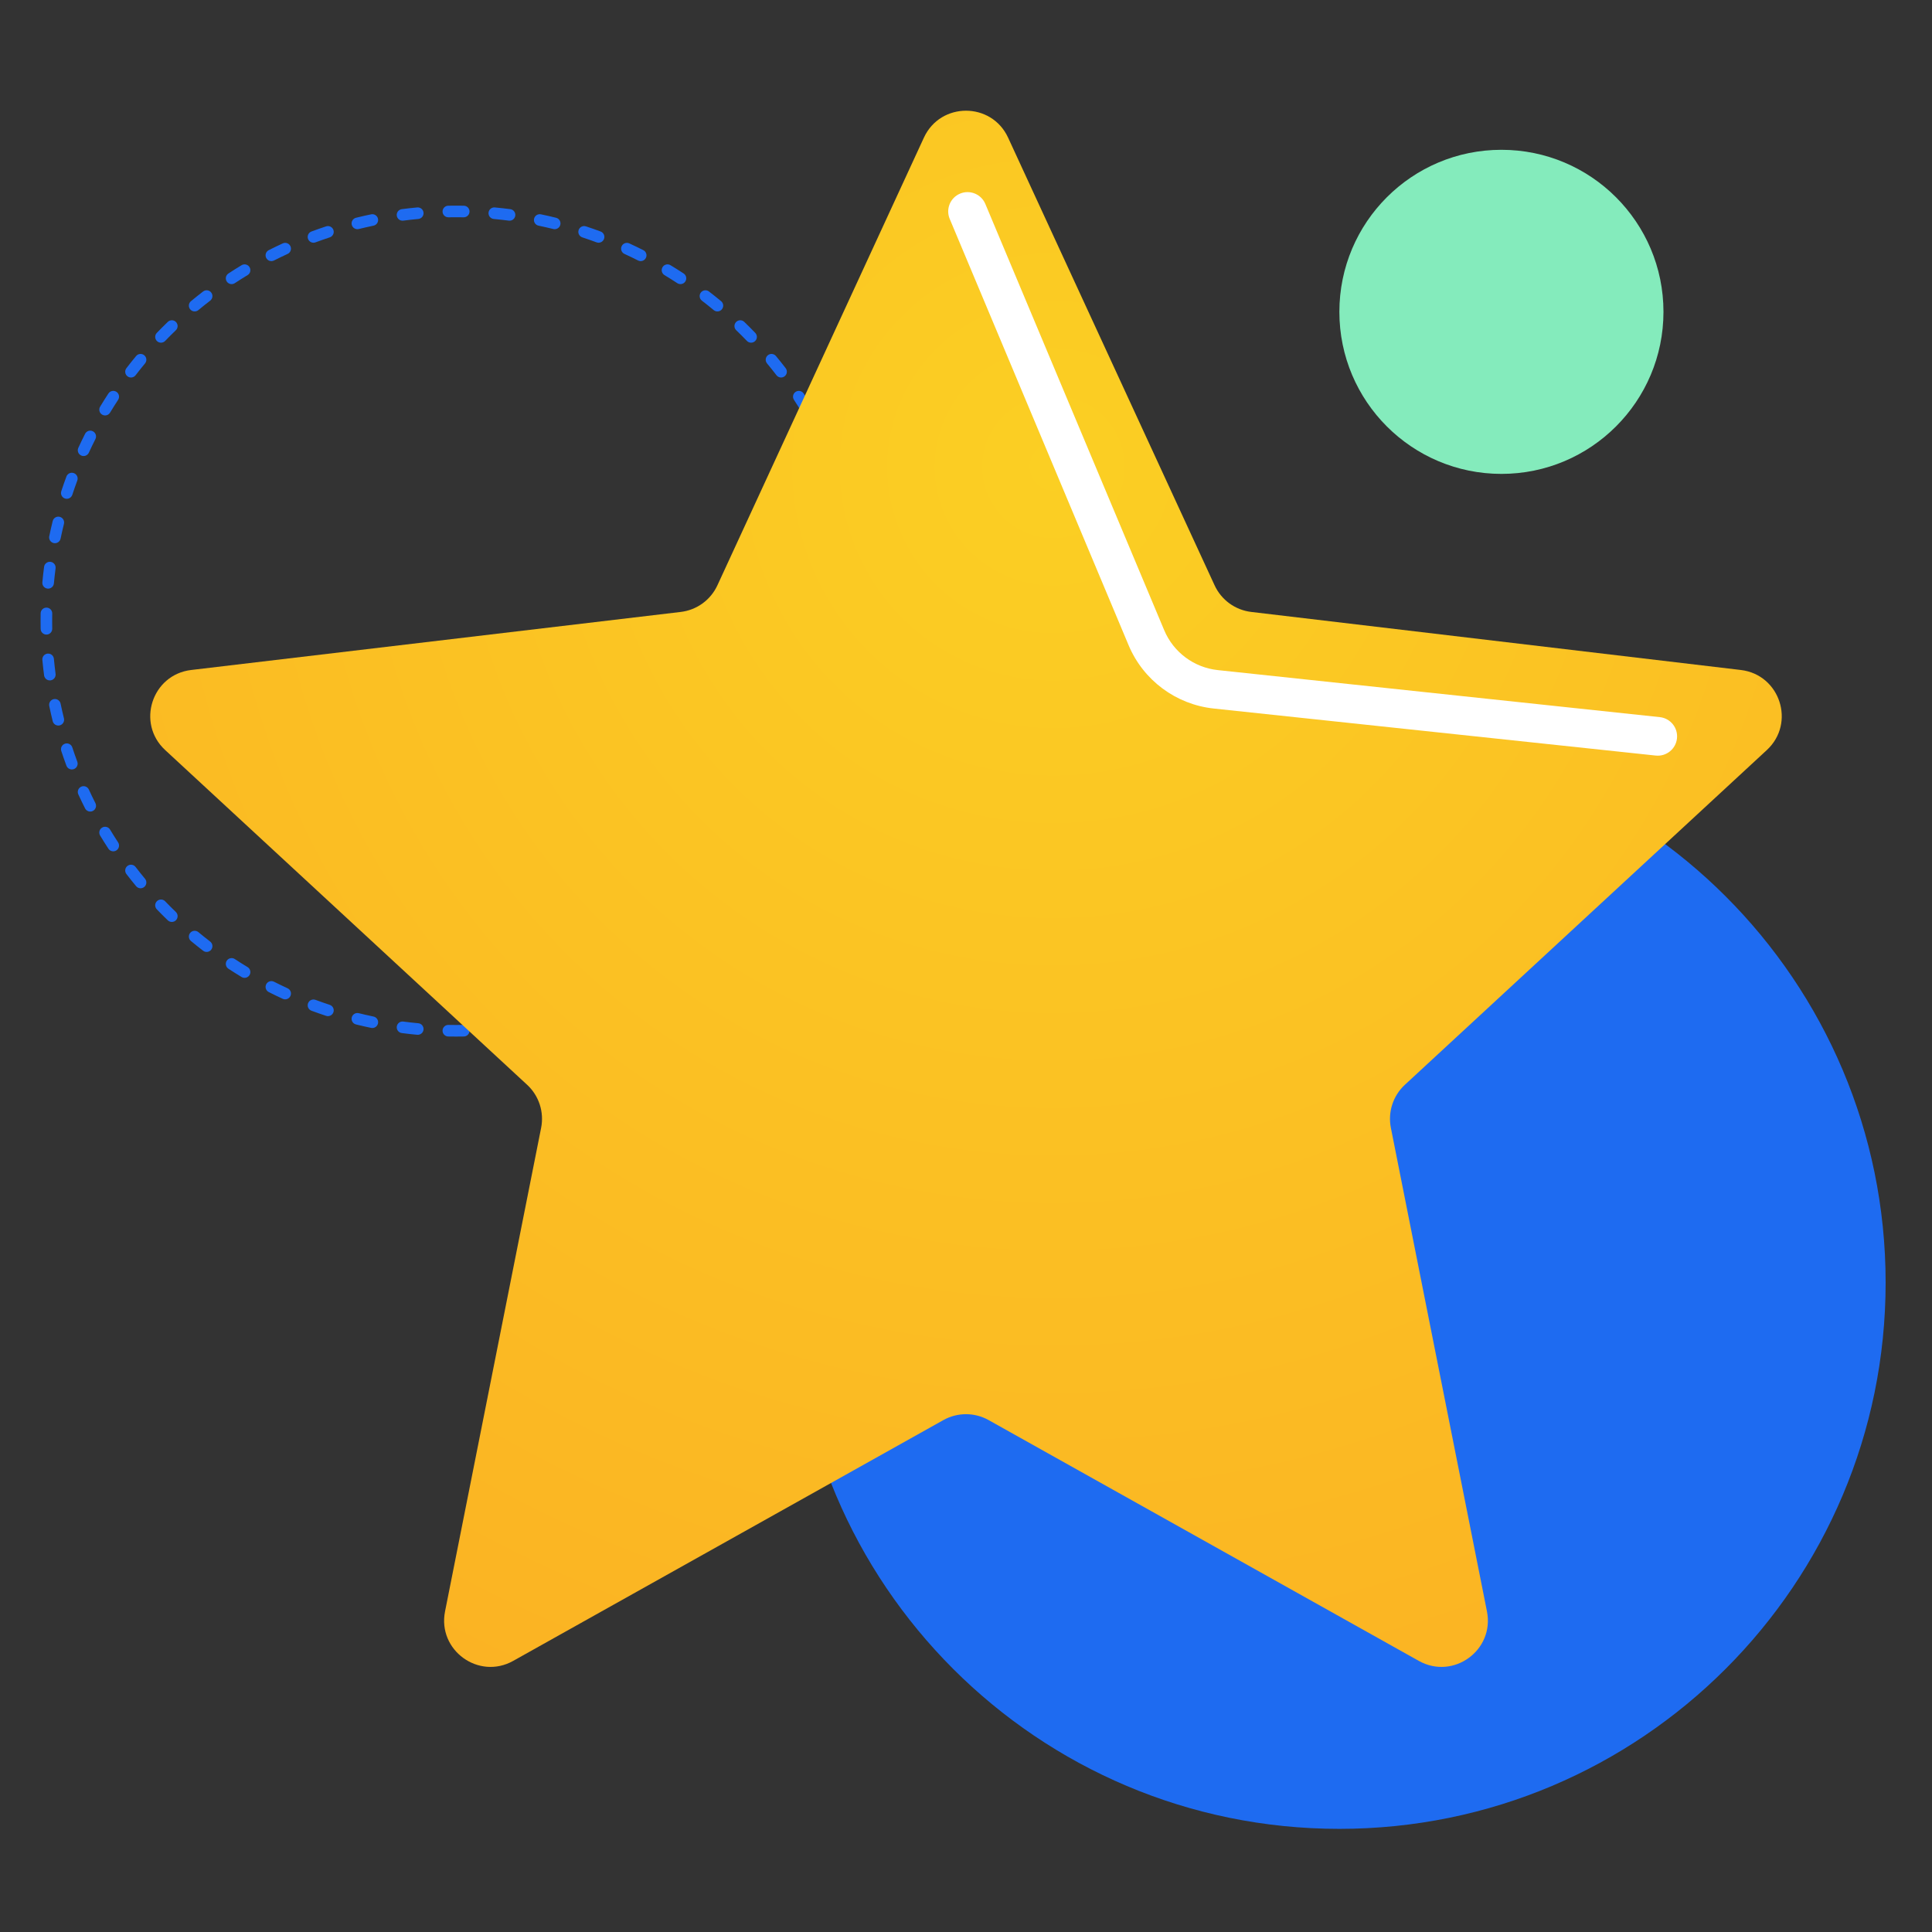 <svg width="500" height="500" viewBox="0 0 500 500" fill="none" xmlns="http://www.w3.org/2000/svg">
<rect x="0" y="0" width="500" height="500" fill="#333333" stroke="none"/>
<path d="M205.258 331.937C205.258 253.86 268.552 190.566 346.629 190.566V190.566C424.706 190.566 488 253.86 488 331.937V331.937C488 410.014 424.706 473.308 346.629 473.308V473.308C268.552 473.308 205.258 410.014 205.258 331.937V331.937Z" fill="#1E6BF1"/>
<path d="M346.629 80.705C346.629 57.544 365.405 38.768 388.566 38.768V38.768C411.728 38.768 430.504 57.544 430.504 80.705V80.705C430.504 103.867 411.728 122.643 388.566 122.643V122.643C365.405 122.643 346.629 103.867 346.629 80.705V80.705Z" fill="#84EBBC"/>
<path fill-rule="evenodd" clip-rule="evenodd" d="M118.022 56.22C117.366 56.22 116.712 56.226 116.06 56.238C115.231 56.253 114.548 55.594 114.532 54.766C114.517 53.938 115.176 53.254 116.004 53.238C116.676 53.226 117.348 53.22 118.022 53.22C118.696 53.22 119.368 53.226 120.04 53.238C120.868 53.254 121.527 53.938 121.512 54.766C121.496 55.594 120.813 56.253 119.984 56.238C119.332 56.226 118.678 56.22 118.022 56.22ZM109.611 55.038C109.688 55.863 109.081 56.593 108.256 56.67C106.953 56.791 105.657 56.935 104.369 57.103C103.547 57.211 102.794 56.632 102.687 55.81C102.58 54.989 103.159 54.236 103.981 54.129C105.306 53.956 106.639 53.807 107.979 53.683C108.804 53.606 109.535 54.213 109.611 55.038ZM126.433 55.038C126.509 54.213 127.24 53.606 128.065 53.683C129.405 53.807 130.738 53.956 132.063 54.129C132.885 54.236 133.464 54.989 133.357 55.81C133.25 56.632 132.497 57.211 131.675 57.103C130.387 56.935 129.091 56.791 127.788 56.67C126.963 56.593 126.356 55.863 126.433 55.038ZM138.215 56.63C138.384 55.819 139.178 55.297 139.989 55.466C141.306 55.739 142.614 56.037 143.912 56.358C144.717 56.557 145.207 57.37 145.009 58.174C144.81 58.978 143.997 59.469 143.192 59.27C141.93 58.958 140.659 58.669 139.379 58.403C138.568 58.235 138.047 57.441 138.215 56.63ZM97.829 56.63C97.997 57.441 97.476 58.235 96.665 58.403C95.385 58.669 94.114 58.958 92.852 59.27C92.047 59.469 91.234 58.978 91.035 58.174C90.837 57.37 91.327 56.557 92.132 56.358C93.43 56.037 94.738 55.739 96.055 55.466C96.866 55.297 97.66 55.819 97.829 56.63ZM149.749 59.537C150.007 58.75 150.855 58.322 151.642 58.581C152.918 59.001 154.183 59.443 155.436 59.909C156.213 60.197 156.609 61.06 156.321 61.837C156.032 62.614 155.169 63.01 154.393 62.721C153.174 62.269 151.944 61.839 150.705 61.431C149.918 61.172 149.49 60.324 149.749 59.537ZM86.296 59.537C86.554 60.324 86.126 61.172 85.339 61.431C84.1 61.839 82.87 62.269 81.651 62.721C80.875 63.01 80.011 62.614 79.723 61.837C79.435 61.06 79.831 60.197 80.608 59.909C81.861 59.443 83.126 59.001 84.402 58.581C85.189 58.322 86.037 58.75 86.296 59.537ZM160.878 63.727C161.223 62.974 162.114 62.644 162.867 62.99C164.087 63.55 165.294 64.133 166.489 64.737C167.228 65.111 167.524 66.014 167.15 66.753C166.776 67.492 165.874 67.788 165.135 67.414C163.974 66.827 162.8 66.261 161.614 65.716C160.861 65.37 160.532 64.479 160.878 63.727ZM75.166 63.727C75.512 64.479 75.183 65.37 74.43 65.716C73.244 66.261 72.07 66.827 70.909 67.414C70.17 67.788 69.267 67.492 68.894 66.753C68.52 66.014 68.816 65.111 69.555 64.737C70.75 64.133 71.957 63.55 73.177 62.99C73.93 62.644 74.82 62.974 75.166 63.727ZM171.463 69.142C171.891 68.433 172.813 68.205 173.523 68.633C174.671 69.327 175.806 70.041 176.926 70.776C177.619 71.231 177.812 72.16 177.358 72.853C176.903 73.546 175.973 73.739 175.281 73.284C174.192 72.57 173.089 71.875 171.972 71.201C171.263 70.773 171.035 69.851 171.463 69.142ZM64.581 69.142C65.009 69.851 64.781 70.773 64.072 71.201C62.955 71.875 61.852 72.57 60.763 73.284C60.071 73.739 59.141 73.546 58.686 72.853C58.232 72.16 58.425 71.231 59.118 70.776C60.238 70.041 61.373 69.327 62.521 68.633C63.23 68.205 64.153 68.433 64.581 69.142ZM181.377 75.71C181.882 75.053 182.824 74.93 183.48 75.435C184.544 76.252 185.591 77.088 186.623 77.944C187.26 78.472 187.348 79.418 186.819 80.056C186.291 80.693 185.345 80.782 184.707 80.253C183.705 79.421 182.686 78.608 181.652 77.813C180.996 77.309 180.872 76.367 181.377 75.71ZM54.667 75.71C55.172 76.367 55.048 77.309 54.392 77.813C53.358 78.608 52.339 79.421 51.337 80.253C50.699 80.782 49.753 80.693 49.224 80.056C48.696 79.418 48.784 78.472 49.421 77.944C50.453 77.088 51.5 76.252 52.563 75.435C53.22 74.93 54.162 75.053 54.667 75.71ZM190.496 83.343C191.07 82.747 192.02 82.729 192.617 83.304C193.582 84.234 194.53 85.182 195.46 86.147C196.035 86.744 196.017 87.693 195.421 88.268C194.824 88.843 193.874 88.825 193.3 88.229C192.395 87.29 191.474 86.368 190.535 85.464C189.939 84.889 189.921 83.94 190.496 83.343ZM45.548 83.343C46.123 83.94 46.105 84.889 45.509 85.464C44.57 86.368 43.649 87.29 42.744 88.229C42.17 88.825 41.22 88.843 40.623 88.268C40.027 87.693 40.009 86.744 40.584 86.147C41.514 85.182 42.462 84.234 43.427 83.304C44.024 82.729 44.974 82.747 45.548 83.343ZM198.708 91.944C199.346 91.415 200.291 91.504 200.82 92.141C201.676 93.173 202.512 94.22 203.329 95.283C203.834 95.94 203.711 96.882 203.054 97.387C202.397 97.891 201.455 97.768 200.95 97.111C200.156 96.078 199.343 95.059 198.511 94.056C197.982 93.419 198.07 92.473 198.708 91.944ZM37.336 91.944C37.974 92.473 38.062 93.419 37.533 94.056C36.701 95.059 35.888 96.078 35.094 97.111C34.589 97.768 33.647 97.891 32.99 97.387C32.333 96.882 32.21 95.94 32.715 95.283C33.532 94.22 34.368 93.173 35.224 92.141C35.753 91.504 36.698 91.415 37.336 91.944ZM205.911 101.406C206.603 100.952 207.533 101.145 207.988 101.837C208.723 102.958 209.437 104.092 210.131 105.241C210.559 105.95 210.331 106.872 209.622 107.301C208.913 107.729 207.991 107.501 207.563 106.792C206.888 105.675 206.194 104.572 205.479 103.483C205.025 102.79 205.218 101.86 205.911 101.406ZM30.133 101.406C30.826 101.861 31.019 102.79 30.565 103.483C29.85 104.572 29.155 105.675 28.481 106.792C28.053 107.501 27.131 107.729 26.422 107.301C25.713 106.872 25.485 105.95 25.913 105.241C26.607 104.092 27.321 102.958 28.056 101.837C28.511 101.145 29.441 100.952 30.133 101.406ZM212.011 111.613C212.75 111.24 213.653 111.536 214.026 112.275C214.631 113.47 215.213 114.677 215.774 115.897C216.12 116.65 215.79 117.54 215.037 117.886C214.285 118.232 213.394 117.902 213.048 117.15C212.503 115.964 211.937 114.79 211.349 113.629C210.976 112.89 211.272 111.987 212.011 111.613ZM24.033 111.613C24.772 111.987 25.069 112.89 24.695 113.629C24.107 114.79 23.541 115.964 22.996 117.15C22.65 117.902 21.759 118.232 21.007 117.886C20.254 117.54 19.924 116.65 20.27 115.897C20.831 114.677 21.413 113.47 22.017 112.275C22.392 111.536 23.294 111.24 24.033 111.613ZM216.927 122.443C217.704 122.155 218.567 122.551 218.855 123.327C219.321 124.581 219.763 125.846 220.183 127.122C220.442 127.909 220.014 128.756 219.227 129.015C218.44 129.274 217.592 128.846 217.333 128.059C216.925 126.819 216.495 125.59 216.043 124.371C215.754 123.595 216.15 122.731 216.927 122.443ZM19.117 122.443C19.894 122.731 20.29 123.595 20.001 124.371C19.549 125.59 19.119 126.819 18.711 128.059C18.452 128.846 17.604 129.274 16.817 129.015C16.03 128.756 15.602 127.909 15.861 127.122C16.281 125.846 16.723 124.581 17.189 123.327C17.477 122.551 18.34 122.155 19.117 122.443ZM220.59 133.755C221.394 133.556 222.207 134.047 222.406 134.851C222.727 136.15 223.025 137.458 223.298 138.775C223.466 139.586 222.945 140.38 222.134 140.549C221.323 140.717 220.529 140.196 220.361 139.385C220.095 138.105 219.806 136.834 219.494 135.571C219.295 134.767 219.786 133.954 220.59 133.755ZM15.454 133.755C16.258 133.954 16.749 134.767 16.55 135.571C16.238 136.834 15.949 138.105 15.683 139.385C15.515 140.196 14.721 140.717 13.91 140.549C13.099 140.38 12.578 139.586 12.746 138.775C13.019 137.458 13.317 136.15 13.638 134.851C13.837 134.047 14.65 133.556 15.454 133.755ZM13.09 145.407C13.912 145.514 14.491 146.267 14.383 147.088C14.215 148.377 14.071 149.673 13.95 150.976C13.874 151.801 13.143 152.408 12.318 152.331C11.493 152.255 10.886 151.524 10.963 150.699C11.087 149.359 11.236 148.026 11.409 146.7C11.516 145.879 12.269 145.3 13.09 145.407ZM222.954 145.407C223.775 145.3 224.528 145.879 224.635 146.7C224.808 148.026 224.957 149.359 225.081 150.699C225.158 151.524 224.551 152.255 223.726 152.331C222.901 152.408 222.17 151.801 222.094 150.976C221.973 149.673 221.829 148.377 221.66 147.088C221.553 146.267 222.132 145.514 222.954 145.407ZM12.046 157.252C12.874 157.267 13.533 157.951 13.518 158.78C13.506 159.432 13.5 160.086 13.5 160.742C13.5 161.397 13.506 162.052 13.518 162.704C13.533 163.532 12.874 164.216 12.046 164.231C11.218 164.247 10.534 163.588 10.519 162.759C10.506 162.088 10.5 161.416 10.5 160.742C10.5 160.068 10.506 159.395 10.519 158.724C10.534 157.896 11.218 157.237 12.046 157.252ZM223.998 157.252C224.826 157.237 225.51 157.896 225.525 158.724C225.538 159.395 225.544 160.068 225.544 160.742C225.544 161.416 225.538 162.088 225.525 162.759C225.51 163.588 224.826 164.247 223.998 164.232C223.17 164.216 222.511 163.532 222.526 162.704C222.538 162.052 222.544 161.397 222.544 160.742C222.544 160.086 222.538 159.432 222.526 158.78C222.511 157.951 223.17 157.267 223.998 157.252ZM12.318 169.153C13.143 169.076 13.874 169.683 13.95 170.508C14.071 171.811 14.215 173.107 14.383 174.395C14.491 175.217 13.912 175.97 13.09 176.077C12.269 176.184 11.516 175.605 11.409 174.783C11.236 173.458 11.087 172.125 10.963 170.785C10.886 169.96 11.493 169.229 12.318 169.153ZM223.726 169.153C224.551 169.229 225.158 169.96 225.081 170.785C224.957 172.125 224.808 173.458 224.635 174.783C224.528 175.605 223.775 176.184 222.954 176.077C222.132 175.97 221.553 175.217 221.66 174.395C221.829 173.107 221.973 171.811 222.094 170.508C222.17 169.683 222.901 169.076 223.726 169.153ZM222.134 180.935C222.945 181.103 223.466 181.897 223.298 182.709C223.025 184.025 222.727 185.334 222.406 186.632C222.207 187.437 221.394 187.927 220.59 187.728C219.786 187.53 219.295 186.717 219.494 185.912C219.806 184.65 220.095 183.379 220.361 182.099C220.529 181.288 221.323 180.767 222.134 180.935ZM13.91 180.935C14.721 180.767 15.515 181.288 15.683 182.099C15.949 183.379 16.238 184.65 16.55 185.912C16.749 186.717 16.258 187.53 15.454 187.728C14.65 187.927 13.837 187.437 13.638 186.632C13.317 185.334 13.019 184.025 12.746 182.709C12.578 181.897 13.099 181.103 13.91 180.935ZM16.817 192.468C17.604 192.21 18.452 192.638 18.711 193.425C19.119 194.664 19.549 195.894 20.001 197.112C20.29 197.889 19.894 198.752 19.117 199.041C18.34 199.329 17.477 198.933 17.189 198.156C16.723 196.902 16.281 195.637 15.861 194.362C15.602 193.575 16.03 192.727 16.817 192.468ZM219.227 192.468C220.014 192.727 220.442 193.575 220.183 194.362C219.763 195.637 219.321 196.902 218.855 198.156C218.567 198.933 217.704 199.329 216.927 199.041C216.15 198.752 215.754 197.889 216.043 197.112C216.495 195.894 216.925 194.664 217.333 193.425C217.592 192.638 218.44 192.21 219.227 192.468ZM215.037 203.597C215.79 203.943 216.12 204.834 215.774 205.587C215.213 206.807 214.631 208.014 214.026 209.209C213.653 209.948 212.75 210.244 212.011 209.87C211.272 209.496 210.976 208.594 211.349 207.855C211.937 206.693 212.503 205.52 213.048 204.334C213.394 203.581 214.285 203.252 215.037 203.597ZM21.007 203.597C21.759 203.252 22.65 203.581 22.996 204.334C23.541 205.52 24.107 206.693 24.695 207.855C25.069 208.594 24.772 209.496 24.033 209.87C23.294 210.244 22.392 209.948 22.017 209.209C21.413 208.014 20.831 206.807 20.27 205.587C19.924 204.834 20.254 203.943 21.007 203.597ZM209.622 214.183C210.331 214.611 210.559 215.533 210.131 216.242C209.437 217.391 208.723 218.526 207.988 219.646C207.533 220.339 206.603 220.532 205.911 220.078C205.218 219.623 205.025 218.693 205.479 218.001C206.194 216.912 206.888 215.809 207.563 214.692C207.991 213.983 208.913 213.755 209.622 214.183ZM26.422 214.183C27.131 213.755 28.053 213.983 28.481 214.692C29.155 215.809 29.85 216.912 30.565 218.001C31.019 218.693 30.826 219.623 30.133 220.078C29.441 220.532 28.511 220.339 28.056 219.646C27.321 218.526 26.607 217.391 25.913 216.242C25.485 215.533 25.713 214.611 26.422 214.183ZM203.054 224.097C203.711 224.602 203.834 225.543 203.329 226.2C202.512 227.264 201.676 228.311 200.82 229.342C200.291 229.98 199.346 230.068 198.708 229.539C198.07 229.01 197.982 228.065 198.511 227.427C199.343 226.424 200.156 225.406 200.95 224.372C201.455 223.715 202.397 223.592 203.054 224.097ZM32.99 224.097C33.647 223.592 34.589 223.715 35.094 224.372C35.888 225.406 36.701 226.425 37.533 227.427C38.062 228.065 37.974 229.01 37.336 229.539C36.698 230.068 35.753 229.98 35.224 229.342C34.368 228.311 33.532 227.264 32.715 226.2C32.21 225.543 32.333 224.602 32.99 224.097ZM195.421 233.216C196.017 233.79 196.035 234.74 195.46 235.337C194.53 236.302 193.582 237.25 192.617 238.18C192.02 238.755 191.071 238.737 190.496 238.14C189.921 237.544 189.939 236.594 190.535 236.019C191.474 235.115 192.395 234.193 193.3 233.255C193.874 232.658 194.824 232.641 195.421 233.216ZM40.623 233.216C41.22 232.641 42.17 232.658 42.744 233.255C43.649 234.194 44.57 235.115 45.509 236.019C46.105 236.594 46.123 237.544 45.548 238.14C44.974 238.737 44.024 238.755 43.427 238.18C42.462 237.25 41.514 236.302 40.584 235.337C40.009 234.74 40.027 233.79 40.623 233.216ZM186.819 241.428C187.348 242.066 187.26 243.011 186.623 243.54C185.591 244.395 184.544 245.232 183.48 246.049C182.824 246.554 181.882 246.43 181.377 245.774C180.872 245.117 180.996 244.175 181.653 243.67C182.686 242.876 183.705 242.063 184.707 241.231C185.345 240.702 186.291 240.79 186.819 241.428ZM49.224 241.428C49.753 240.79 50.699 240.702 51.337 241.231C52.339 242.063 53.358 242.876 54.392 243.67C55.048 244.175 55.172 245.117 54.667 245.774C54.162 246.43 53.22 246.554 52.563 246.049C51.5 245.232 50.453 244.395 49.421 243.54C48.784 243.011 48.696 242.066 49.224 241.428ZM58.686 248.631C59.141 247.938 60.071 247.745 60.763 248.199C61.852 248.914 62.955 249.608 64.072 250.283C64.781 250.711 65.009 251.633 64.581 252.342C64.153 253.051 63.23 253.279 62.521 252.851C61.373 252.157 60.238 251.443 59.118 250.708C58.425 250.253 58.232 249.323 58.686 248.631ZM177.358 248.631C177.812 249.323 177.619 250.253 176.926 250.708C175.806 251.443 174.671 252.157 173.523 252.851C172.813 253.279 171.891 253.051 171.463 252.342C171.035 251.633 171.263 250.711 171.972 250.283C173.089 249.608 174.192 248.914 175.281 248.199C175.973 247.745 176.903 247.938 177.358 248.631ZM167.15 254.731C167.524 255.47 167.228 256.372 166.489 256.746C165.294 257.351 164.087 257.933 162.867 258.494C162.114 258.84 161.223 258.51 160.878 257.757C160.532 257.004 160.862 256.114 161.614 255.768C162.8 255.223 163.974 254.657 165.135 254.069C165.874 253.695 166.776 253.992 167.15 254.731ZM68.894 254.731C69.268 253.992 70.17 253.695 70.909 254.069C72.07 254.657 73.244 255.223 74.43 255.768C75.183 256.114 75.512 257.004 75.166 257.757C74.82 258.51 73.93 258.84 73.177 258.494C71.957 257.933 70.75 257.351 69.555 256.746C68.816 256.372 68.52 255.47 68.894 254.731ZM79.723 259.647C80.011 258.87 80.875 258.474 81.651 258.763C82.87 259.215 84.1 259.645 85.339 260.053C86.126 260.312 86.554 261.159 86.296 261.946C86.037 262.733 85.189 263.162 84.402 262.903C83.126 262.483 81.861 262.04 80.608 261.575C79.831 261.287 79.435 260.423 79.723 259.647ZM156.321 259.647C156.609 260.423 156.213 261.287 155.437 261.575C154.183 262.04 152.918 262.483 151.642 262.903C150.855 263.162 150.007 262.733 149.749 261.946C149.49 261.159 149.918 260.312 150.705 260.053C151.944 259.645 153.174 259.215 154.393 258.763C155.169 258.474 156.032 258.87 156.321 259.647ZM91.035 263.31C91.234 262.505 92.047 262.015 92.852 262.214C94.114 262.526 95.385 262.815 96.665 263.08C97.476 263.249 97.997 264.043 97.829 264.854C97.66 265.665 96.866 266.186 96.055 266.018C94.738 265.744 93.43 265.447 92.132 265.126C91.327 264.927 90.837 264.114 91.035 263.31ZM145.009 263.31C145.207 264.114 144.717 264.927 143.912 265.126C142.614 265.447 141.306 265.744 139.989 266.018C139.178 266.186 138.384 265.665 138.215 264.854C138.047 264.043 138.568 263.249 139.379 263.08C140.659 262.815 141.93 262.526 143.192 262.214C143.997 262.015 144.81 262.505 145.009 263.31ZM102.687 265.674C102.794 264.852 103.547 264.273 104.369 264.38C105.657 264.548 106.953 264.693 108.256 264.814C109.081 264.89 109.688 265.621 109.611 266.446C109.535 267.271 108.804 267.877 107.979 267.801C106.639 267.677 105.306 267.528 103.981 267.355C103.159 267.248 102.58 266.495 102.687 265.674ZM133.357 265.674C133.464 266.495 132.885 267.248 132.063 267.355C130.738 267.528 129.405 267.677 128.065 267.801C127.24 267.877 126.509 267.271 126.433 266.446C126.356 265.621 126.963 264.89 127.788 264.814C129.091 264.693 130.387 264.548 131.675 264.38C132.497 264.273 133.25 264.852 133.357 265.674ZM114.532 266.718C114.548 265.89 115.231 265.231 116.06 265.246C116.712 265.258 117.366 265.264 118.022 265.264C118.678 265.264 119.332 265.258 119.984 265.246C120.813 265.231 121.496 265.89 121.512 266.718C121.527 267.546 120.868 268.23 120.04 268.245C119.368 268.258 118.696 268.264 118.022 268.264C117.348 268.264 116.676 268.258 116.004 268.245C115.176 268.23 114.517 267.546 114.532 266.718Z" fill="#1E6BF1"/>
<path d="M239.103 35.624C243.392 26.326 256.608 26.326 260.897 35.624L314.335 151.478C316.083 155.268 319.675 157.877 323.819 158.369L450.516 173.391C460.685 174.596 464.769 187.165 457.251 194.118L363.58 280.742C360.516 283.575 359.144 287.797 359.958 291.89L384.823 417.029C386.818 427.073 376.127 434.84 367.191 429.839L255.861 367.521C252.22 365.482 247.78 365.482 244.139 367.521L132.809 429.839C123.873 434.84 113.182 427.073 115.177 417.029L140.042 291.89C140.856 287.797 139.484 283.575 136.42 280.742L42.749 194.118C35.231 187.165 39.315 174.596 49.483 173.391L176.181 158.369C180.325 157.877 183.917 155.268 185.665 151.478L239.103 35.624Z" fill="url(#paint0_radial_20086_244)"/>
<path fill-rule="evenodd" clip-rule="evenodd" d="M248.462 50.109C251.008 49.041 253.939 50.239 255.007 52.785L301.294 163.095C303.692 168.809 309.009 172.766 315.171 173.422L429.558 185.594C432.304 185.886 434.293 188.349 434.001 191.095C433.709 193.841 431.246 195.83 428.5 195.538L314.113 183.366C304.326 182.324 295.881 176.04 292.073 166.964L245.786 56.654C244.718 54.108 245.916 51.178 248.462 50.109Z" fill="white"/>
<defs>
<radialGradient id="paint0_radial_20086_244" cx="0" cy="0" r="1" gradientUnits="userSpaceOnUse" gradientTransform="translate(273.165 122.166) rotate(112.797) scale(352.6 352.6)">
<stop stop-color="#FBCF23"/>
<stop offset="1" stop-color="#FBB223"/>
</radialGradient>
</defs>
</svg>
